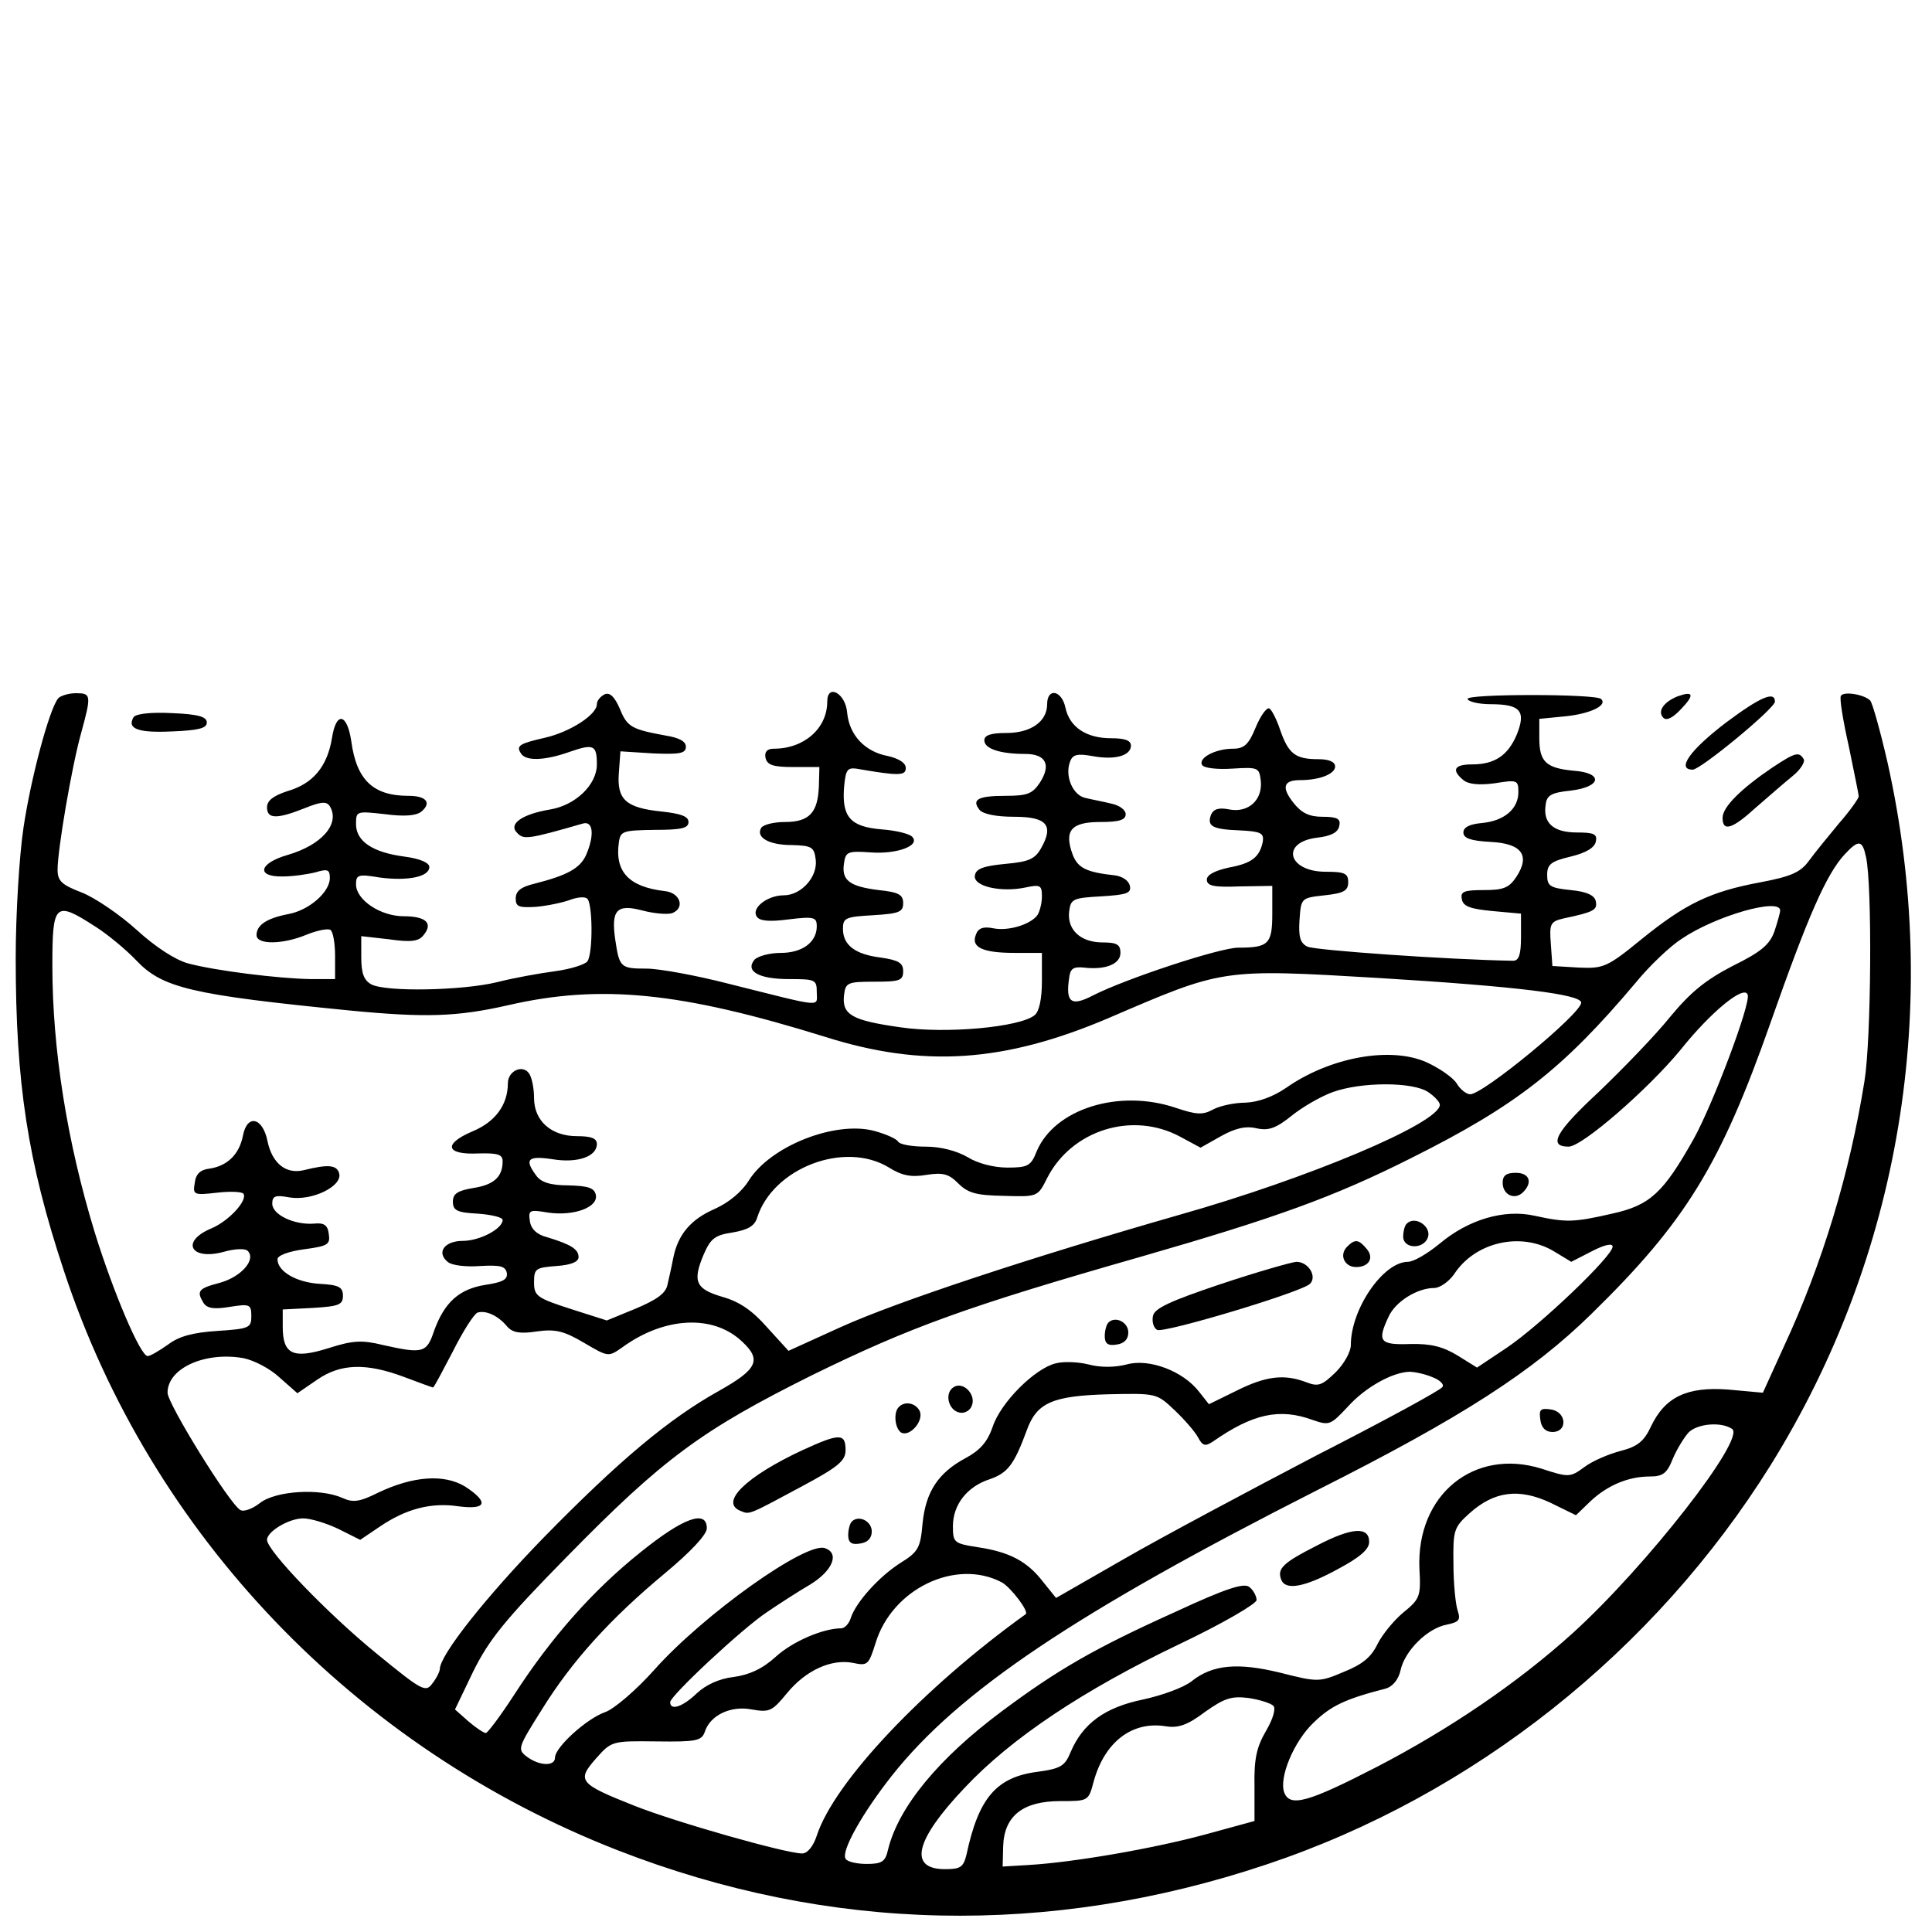 <?xml version="1.0" standalone="no"?>
<!DOCTYPE svg PUBLIC "-//W3C//DTD SVG 20010904//EN"
 "http://www.w3.org/TR/2001/REC-SVG-20010904/DTD/svg10.dtd">
<svg version="1.0" xmlns="http://www.w3.org/2000/svg"
 width="369pt" height="369pt" viewBox="0 0 369 369"
 preserveAspectRatio="xMidYMid meet">

<g transform="translate(0,369) scale(0.1,-0.1)"
fill="#000000" stroke="none">
<path d="M111 2356 c-17 -21 -52 -152 -66 -246 -8 -52 -15 -165 -15 -250 0
-239 23 -389 92 -597 166 -504 556 -911 1058 -1107 403 -157 824 -166 1239
-27 395 132 741 407 963 763 248 399 327 877 223 1342 -14 61 -29 114 -33 118
-12 12 -51 18 -56 9 -3 -4 4 -47 15 -96 10 -49 19 -92 19 -96 0 -4 -17 -28
-38 -52 -20 -24 -46 -56 -57 -71 -16 -22 -34 -30 -92 -41 -97 -18 -144 -41
-228 -109 -66 -54 -73 -56 -120 -54 l-50 3 -3 42 c-3 39 -1 43 25 49 57 12 64
16 61 32 -2 12 -17 19 -48 22 -40 4 -45 8 -45 29 0 20 7 26 45 35 29 7 46 17
48 29 3 14 -4 17 -36 17 -45 0 -65 18 -60 52 2 19 10 24 48 28 59 7 63 34 5
38 -52 5 -65 17 -65 62 l0 37 51 5 c47 5 80 21 67 33 -10 10 -258 10 -255 0 1
-5 21 -10 44 -10 57 0 68 -13 50 -58 -17 -40 -42 -57 -86 -57 -34 0 -39 -11
-16 -30 10 -8 30 -10 60 -6 43 7 45 6 45 -17 0 -32 -27 -55 -70 -59 -23 -2
-35 -8 -35 -18 0 -11 14 -16 52 -18 60 -3 76 -26 49 -67 -14 -21 -25 -25 -62
-25 -38 0 -45 -3 -42 -17 2 -14 16 -19 58 -23 l55 -5 0 -45 c0 -33 -4 -45 -15
-45 -122 2 -379 20 -393 27 -14 7 -17 19 -15 51 3 42 3 42 48 47 37 4 45 9 45
25 0 17 -7 20 -43 20 -72 0 -87 56 -17 65 27 3 41 10 43 23 3 13 -4 17 -32 17
-25 0 -40 7 -55 26 -24 30 -20 44 12 44 38 0 67 12 67 26 0 9 -12 14 -32 14
-44 0 -57 10 -73 56 -7 21 -17 40 -21 41 -5 2 -17 -15 -26 -37 -13 -32 -22
-40 -43 -40 -34 0 -67 -18 -59 -31 3 -6 29 -9 58 -7 49 3 51 2 54 -23 4 -37
-24 -62 -60 -55 -20 4 -30 1 -35 -10 -8 -22 2 -28 55 -30 40 -2 46 -5 44 -21
-6 -30 -21 -42 -65 -50 -27 -6 -42 -14 -42 -23 0 -12 13 -15 63 -13 l62 1 0
-53 c0 -58 -7 -65 -65 -65 -35 0 -214 -59 -277 -91 -42 -22 -53 -14 -46 33 2
18 8 22 28 20 42 -5 70 7 70 28 0 16 -7 20 -34 20 -42 0 -68 24 -64 59 3 24 7
26 61 29 49 3 58 6 55 20 -2 10 -14 18 -28 20 -55 6 -71 14 -81 39 -17 46 -4
63 52 63 37 0 49 4 49 15 0 8 -12 17 -27 20 -16 4 -38 8 -50 11 -24 5 -40 42
-29 70 5 13 14 15 42 10 42 -8 74 0 74 20 0 10 -12 14 -38 14 -47 0 -79 21
-87 58 -7 34 -35 39 -35 7 0 -33 -31 -55 -78 -55 -29 0 -42 -4 -42 -14 0 -16
30 -26 78 -26 40 0 50 -21 28 -55 -14 -21 -24 -25 -65 -25 -53 0 -66 -7 -50
-27 7 -8 32 -13 66 -13 62 0 76 -16 52 -59 -12 -22 -24 -27 -69 -31 -41 -4
-56 -9 -58 -22 -4 -21 50 -33 97 -23 28 6 31 4 31 -17 0 -13 -4 -28 -8 -35
-12 -18 -55 -32 -85 -26 -19 4 -29 0 -33 -12 -10 -24 12 -35 74 -35 l52 0 0
-54 c0 -33 -5 -58 -14 -65 -28 -23 -170 -36 -257 -23 -92 13 -111 24 -107 61
3 24 6 26 58 26 48 0 55 2 55 20 0 16 -9 21 -42 26 -50 6 -73 24 -73 55 0 21
5 23 58 26 49 3 57 6 57 23 0 16 -8 21 -47 25 -56 7 -71 19 -66 51 3 22 7 24
50 21 51 -4 97 13 80 30 -6 6 -32 12 -59 14 -58 5 -75 23 -71 79 3 34 6 39 23
37 81 -14 95 -14 95 1 0 10 -13 18 -34 23 -44 8 -74 40 -78 83 -3 37 -38 56
-38 21 0 -51 -44 -90 -102 -90 -13 0 -18 -6 -16 -17 3 -14 14 -18 53 -18 l50
0 -1 -37 c-2 -50 -18 -68 -65 -68 -21 0 -41 -5 -45 -11 -11 -18 14 -33 58 -33
39 -1 43 -4 46 -28 4 -33 -28 -68 -61 -68 -31 0 -62 -24 -52 -40 5 -9 23 -11
61 -6 49 6 54 4 54 -13 0 -31 -28 -51 -69 -51 -21 0 -43 -6 -50 -13 -18 -22 8
-37 66 -37 50 0 53 -1 53 -25 0 -29 16 -30 -168 16 -62 16 -133 29 -157 29
-50 0 -52 2 -60 56 -8 56 3 68 52 55 23 -6 48 -8 57 -5 25 10 15 39 -14 42
-69 8 -96 37 -88 93 3 22 8 23 68 24 51 0 65 3 65 15 0 11 -15 16 -51 20 -69
7 -86 23 -82 74 l3 41 63 -4 c51 -2 62 0 62 13 0 10 -13 17 -38 21 -65 12 -74
16 -88 51 -10 23 -19 32 -29 28 -8 -4 -15 -12 -15 -19 0 -20 -51 -53 -99 -64
-48 -11 -56 -15 -46 -30 9 -15 45 -14 93 3 46 16 52 13 52 -24 0 -39 -41 -78
-89 -86 -54 -9 -81 -28 -63 -45 12 -13 21 -12 125 18 20 6 23 -22 6 -61 -12
-25 -36 -38 -99 -54 -25 -6 -35 -14 -35 -28 0 -16 6 -18 39 -16 22 2 50 8 64
13 13 5 28 7 33 3 11 -6 12 -104 1 -120 -4 -6 -32 -15 -62 -19 -30 -4 -80 -13
-111 -21 -66 -16 -212 -19 -240 -4 -14 8 -19 21 -19 52 l0 40 53 -6 c42 -6 57
-4 66 8 19 23 4 36 -38 36 -44 0 -91 31 -91 61 0 18 4 20 45 13 53 -7 95 1 95
20 0 8 -17 16 -48 20 -60 8 -92 29 -92 62 0 25 1 25 55 19 38 -5 60 -3 70 5
20 17 9 30 -25 30 -67 0 -99 30 -109 104 -8 54 -29 58 -37 6 -9 -54 -36 -87
-85 -101 -27 -9 -39 -18 -39 -31 0 -22 18 -23 71 -2 32 13 43 14 49 4 20 -33
-15 -74 -81 -93 -55 -16 -60 -42 -9 -41 19 0 47 4 63 8 23 7 27 5 27 -11 0
-27 -40 -62 -80 -69 -41 -8 -60 -21 -60 -40 0 -19 51 -18 96 1 20 8 40 12 45
9 5 -3 9 -25 9 -50 l0 -44 -47 0 c-61 1 -182 16 -234 30 -25 7 -63 32 -98 64
-32 29 -79 61 -104 71 -39 15 -47 22 -47 44 0 38 27 197 45 261 20 73 19 76
-10 76 -14 0 -30 -5 -34 -10z m3453 -303 c12 -54 10 -349 -3 -428 -28 -175
-80 -348 -154 -507 l-40 -88 -66 6 c-79 6 -121 -14 -148 -71 -13 -28 -26 -38
-57 -46 -23 -6 -54 -19 -70 -31 -27 -20 -30 -20 -82 -3 -129 40 -239 -50 -233
-191 3 -53 1 -58 -31 -84 -18 -15 -40 -42 -49 -60 -12 -25 -29 -39 -64 -53
-47 -20 -50 -20 -121 -2 -81 20 -130 16 -170 -16 -15 -12 -56 -27 -93 -35 -73
-15 -115 -46 -138 -100 -11 -27 -19 -32 -63 -38 -79 -10 -113 -50 -136 -158
-6 -24 -11 -28 -41 -28 -71 0 -57 56 37 155 89 95 227 187 411 275 82 39 147
77 147 84 0 7 -6 19 -14 25 -10 8 -43 -2 -142 -48 -153 -69 -224 -110 -330
-189 -121 -90 -198 -183 -218 -265 -5 -23 -12 -27 -41 -27 -18 0 -37 4 -40 10
-9 14 32 87 88 158 128 162 352 312 813 546 276 139 411 226 524 337 179 175
246 284 341 554 72 205 107 285 142 323 27 29 34 28 41 -5z m-164 -102 c0 -4
-5 -22 -11 -40 -9 -25 -25 -39 -80 -66 -52 -27 -80 -50 -119 -97 -28 -35 -90
-99 -137 -144 -82 -76 -97 -104 -57 -104 26 0 152 110 213 184 59 74 123 126
129 106 6 -17 -66 -208 -103 -275 -58 -103 -83 -127 -156 -143 -74 -17 -88
-17 -148 -4 -58 13 -126 -7 -181 -53 -23 -19 -50 -35 -61 -35 -47 0 -109 -90
-109 -159 0 -13 -13 -36 -29 -52 -26 -25 -33 -28 -56 -19 -42 16 -77 12 -133
-16 l-53 -26 -19 24 c-30 39 -95 64 -138 52 -23 -6 -51 -6 -73 0 -20 5 -48 6
-63 2 -40 -10 -105 -75 -120 -121 -10 -29 -24 -45 -52 -60 -52 -28 -76 -64
-82 -125 -4 -46 -8 -54 -42 -75 -41 -26 -85 -75 -95 -105 -3 -11 -12 -20 -18
-20 -35 0 -93 -25 -125 -54 -25 -23 -51 -35 -81 -39 -27 -3 -53 -15 -70 -31
-27 -26 -51 -34 -51 -17 0 12 138 141 185 172 22 15 59 39 83 53 42 26 56 59
28 69 -35 14 -233 -127 -327 -233 -34 -38 -76 -74 -93 -80 -35 -12 -96 -67
-96 -87 0 -17 -30 -16 -54 2 -18 14 -17 17 29 90 57 92 130 173 236 261 48 40
79 73 79 85 0 36 -44 21 -127 -46 -90 -72 -170 -162 -241 -272 -26 -40 -50
-72 -54 -73 -4 0 -19 10 -33 22 l-26 23 35 73 c30 60 59 97 178 218 185 189
259 243 470 348 186 91 292 130 628 226 257 74 368 114 515 188 200 100 289
169 429 335 26 32 66 70 88 84 65 44 188 79 188 54z m-3219 -30 c24 -15 60
-45 79 -65 50 -53 105 -66 408 -96 145 -14 205 -12 302 10 178 41 331 25 605
-60 189 -60 343 -49 541 35 221 95 215 95 519 77 261 -16 385 -31 385 -47 0
-21 -187 -175 -212 -175 -7 0 -19 9 -26 21 -7 11 -33 29 -57 40 -69 31 -185
10 -269 -49 -25 -17 -53 -27 -77 -28 -21 0 -49 -6 -62 -13 -20 -11 -32 -10
-71 3 -109 37 -232 -2 -266 -83 -11 -28 -17 -31 -56 -31 -26 0 -57 8 -76 20
-21 12 -51 20 -80 20 -26 0 -50 4 -53 10 -3 5 -23 14 -45 20 -75 20 -199 -29
-240 -95 -13 -21 -38 -42 -65 -54 -46 -20 -70 -49 -79 -93 -3 -16 -8 -38 -11
-51 -3 -17 -20 -29 -60 -46 l-56 -23 -69 22 c-65 21 -70 25 -70 51 0 26 3 28
43 31 28 2 42 8 42 17 0 15 -14 24 -60 38 -20 5 -31 16 -33 31 -3 21 -1 22 35
16 49 -7 96 10 91 34 -3 13 -14 17 -52 18 -35 0 -53 6 -62 19 -23 31 -16 38
31 31 48 -8 85 5 85 29 0 11 -11 15 -38 15 -49 0 -82 29 -82 73 0 18 -4 38 -9
46 -12 19 -41 6 -41 -18 0 -41 -24 -74 -68 -92 -56 -24 -51 -45 12 -42 37 1
46 -2 46 -15 0 -30 -17 -45 -56 -51 -30 -5 -39 -11 -39 -26 0 -17 8 -21 48
-23 26 -2 47 -7 47 -12 0 -17 -44 -40 -76 -40 -35 0 -51 -22 -29 -40 8 -7 35
-10 62 -8 38 2 48 0 51 -13 2 -13 -8 -18 -41 -23 -50 -8 -78 -33 -98 -88 -14
-42 -21 -44 -97 -27 -41 10 -58 9 -105 -6 -67 -21 -87 -12 -87 41 l0 33 58 3
c49 3 57 6 57 23 0 17 -8 21 -45 23 -45 3 -80 24 -80 47 0 7 21 15 51 19 45 6
50 9 47 29 -2 17 -9 22 -28 20 -38 -3 -80 17 -80 38 0 15 6 17 33 12 43 -7
100 21 95 45 -4 17 -20 19 -68 7 -34 -8 -60 13 -69 55 -9 46 -39 53 -47 11 -7
-36 -30 -58 -64 -63 -17 -2 -26 -10 -28 -27 -4 -23 -2 -24 42 -19 26 3 48 2
51 -2 8 -13 -28 -52 -61 -66 -60 -25 -40 -62 23 -45 21 6 41 7 46 2 17 -17
-13 -50 -53 -61 -42 -11 -45 -16 -31 -39 7 -10 20 -12 50 -7 38 6 41 5 41 -18
0 -22 -4 -24 -65 -28 -46 -3 -73 -10 -94 -26 -17 -12 -34 -22 -39 -22 -14 0
-66 123 -101 236 -53 173 -81 350 -81 510 0 119 5 124 81 75z m2547 -317 c12
-8 22 -19 22 -24 0 -35 -252 -141 -500 -211 -279 -80 -537 -165 -645 -214
l-99 -45 -41 45 c-28 32 -53 49 -85 58 -51 15 -58 29 -36 81 13 30 21 37 55
42 29 5 42 12 47 28 30 95 167 148 252 96 24 -15 42 -19 71 -14 32 5 43 2 61
-16 19 -19 35 -23 87 -24 65 -2 65 -2 83 34 47 92 163 128 254 79 l39 -21 39
22 c27 15 47 20 68 15 23 -5 37 0 67 24 21 17 56 37 78 45 55 20 154 20 183 0z
m240 -304 l33 -20 39 20 c25 13 40 16 40 9 0 -18 -137 -149 -202 -193 l-57
-38 -37 23 c-28 17 -51 23 -91 22 -58 -2 -63 5 -41 52 13 29 55 55 87 55 11 0
28 12 38 26 40 62 128 82 191 44z m-1999 -144 c10 -11 24 -14 56 -9 36 5 52 1
91 -22 46 -27 46 -27 73 -8 80 58 173 63 228 11 38 -35 30 -53 -43 -94 -97
-54 -192 -134 -335 -280 -110 -113 -199 -225 -199 -252 0 -4 -6 -17 -14 -27
-13 -18 -19 -15 -107 57 -91 74 -209 196 -209 217 0 16 42 41 69 41 14 0 44
-9 67 -20 l42 -21 37 25 c50 34 98 47 151 39 54 -7 58 8 12 38 -40 24 -99 20
-166 -12 -36 -18 -48 -19 -68 -10 -42 19 -128 14 -158 -10 -14 -11 -31 -17
-37 -13 -21 12 -139 203 -139 224 0 47 72 79 145 66 20 -4 51 -20 69 -37 l34
-30 38 26 c45 31 94 32 166 5 29 -11 54 -20 55 -20 2 0 18 31 38 69 19 38 40
71 47 74 16 5 40 -6 57 -27z m1766 -96 c14 -5 24 -14 20 -19 -3 -6 -112 -65
-243 -132 -130 -68 -295 -156 -366 -197 l-129 -74 -25 31 c-30 39 -64 57 -125
66 -45 7 -47 9 -47 40 0 41 27 76 71 90 34 12 46 28 70 93 19 53 49 66 155 69
93 2 93 2 127 -30 19 -18 39 -41 45 -52 9 -17 14 -18 29 -8 76 53 127 64 190
41 32 -11 34 -10 67 25 33 37 85 66 118 67 9 0 29 -4 43 -10z m573 -99 c28
-17 -163 -262 -304 -390 -105 -95 -236 -184 -375 -256 -130 -67 -165 -77 -176
-49 -11 28 18 98 56 134 33 32 60 45 138 65 13 4 24 17 28 35 8 37 51 80 88
87 24 5 27 9 21 27 -4 12 -8 52 -8 89 -1 65 1 70 31 97 47 42 94 48 154 20
l49 -24 28 27 c32 30 72 47 113 47 25 0 33 6 44 34 8 19 22 41 30 50 17 17 62
21 83 7z m-1395 -293 c17 -9 53 -56 46 -61 -196 -141 -366 -321 -399 -423 -7
-21 -18 -34 -28 -34 -31 0 -242 60 -320 91 -106 42 -111 48 -74 90 30 34 31
34 116 33 75 -1 86 1 92 18 10 32 50 51 90 43 34 -6 39 -3 67 31 36 44 85 66
126 58 28 -6 30 -4 43 37 31 104 153 163 241 117z m519 -236 c5 -5 0 -24 -14
-48 -18 -31 -23 -53 -22 -106 l0 -66 -95 -26 c-100 -27 -251 -53 -336 -58
l-50 -3 1 39 c2 58 38 86 109 86 54 0 54 0 64 38 21 75 73 115 137 105 24 -4
42 2 75 27 37 26 50 31 83 27 21 -3 43 -10 48 -15z"/>
<path d="M2942 978 c2 -15 10 -23 23 -23 30 0 27 39 -3 43 -20 3 -23 0 -20
-20z"/>
<path d="M2515 738 c-65 -33 -76 -44 -68 -65 8 -21 44 -15 108 20 43 23 60 38
60 52 0 30 -33 28 -100 -7z"/>
<path d="M2870 1431 c0 -23 23 -34 39 -18 19 19 12 37 -14 37 -18 0 -25 -5
-25 -19z"/>
<path d="M2687 1353 c-4 -3 -7 -15 -7 -25 0 -23 38 -25 47 -2 8 21 -24 43 -40
27z"/>
<path d="M2573 1309 c-16 -16 -5 -39 17 -39 25 0 35 18 20 35 -15 18 -22 19
-37 4z"/>
<path d="M2330 1237 c-95 -32 -126 -46 -128 -61 -2 -10 1 -22 8 -26 12 -7 276
72 292 88 14 14 -3 42 -26 42 -11 -1 -77 -20 -146 -43z"/>
<path d="M2117 1164 c-4 -4 -7 -16 -7 -26 0 -14 6 -19 23 -16 14 2 22 10 22
23 0 20 -25 32 -38 19z"/>
<path d="M1822 1041 c-19 -11 -11 -45 11 -49 9 -2 20 4 23 13 9 21 -16 47 -34
36z"/>
<path d="M1717 1003 c-11 -10 -8 -41 4 -49 16 -9 43 21 36 40 -7 16 -28 21
-40 9z"/>
<path d="M1532 920 c-107 -50 -159 -100 -117 -116 17 -7 14 -8 120 49 65 35
80 47 80 67 0 33 -11 33 -83 0z"/>
<path d="M1627 784 c-4 -4 -7 -16 -7 -26 0 -14 6 -19 23 -16 14 2 22 10 22 23
0 20 -25 32 -38 19z"/>
<path d="M3204 2360 c-27 -11 -39 -29 -27 -41 6 -6 18 0 33 16 27 28 25 36 -6
25z"/>
<path d="M3298 2311 c-70 -53 -97 -91 -65 -91 15 0 157 117 157 130 0 21 -29
8 -92 -39z"/>
<path d="M255 2320 c-13 -22 9 -30 73 -27 51 2 67 6 67 17 0 11 -16 16 -67 18
-38 2 -69 -1 -73 -8z"/>
<path d="M3385 2224 c-59 -40 -95 -75 -95 -96 0 -27 18 -22 64 20 23 20 54 47
70 60 15 12 24 27 21 32 -9 15 -16 13 -60 -16z"/>
</g>
</svg>
